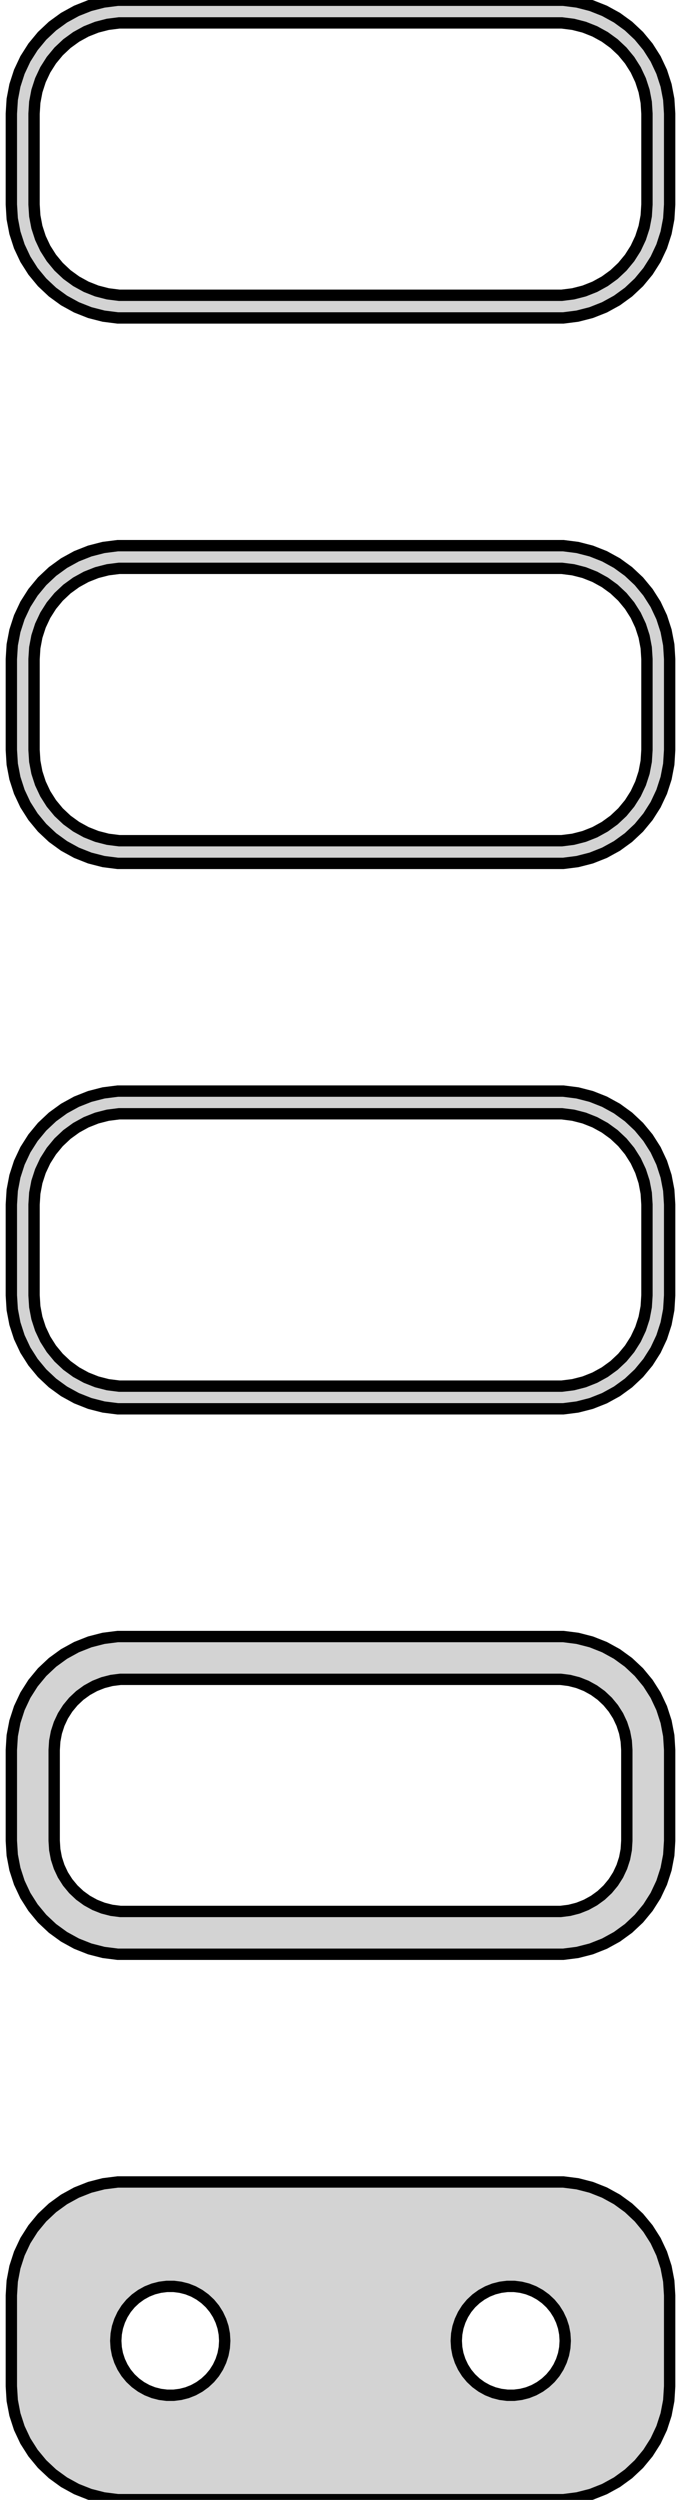 <?xml version="1.0" standalone="no"?>
<!DOCTYPE svg PUBLIC "-//W3C//DTD SVG 1.1//EN" "http://www.w3.org/Graphics/SVG/1.1/DTD/svg11.dtd">
<svg width="30mm" height="110mm" viewBox="-15 -223 30 110" xmlns="http://www.w3.org/2000/svg" version="1.1">
<title>OpenSCAD Model</title>
<path d="
M 10.437,-209.089 L 11.045,-209.245 L 11.629,-209.476 L 12.179,-209.778 L 12.687,-210.147 L 13.145,-210.577
 L 13.545,-211.061 L 13.882,-211.591 L 14.149,-212.159 L 14.343,-212.757 L 14.461,-213.373 L 14.5,-214
 L 14.5,-218 L 14.461,-218.627 L 14.343,-219.243 L 14.149,-219.841 L 13.882,-220.409 L 13.545,-220.939
 L 13.145,-221.423 L 12.687,-221.853 L 12.179,-222.222 L 11.629,-222.524 L 11.045,-222.755 L 10.437,-222.911
 L 9.814,-222.99 L -9.814,-222.99 L -10.437,-222.911 L -11.045,-222.755 L -11.629,-222.524 L -12.179,-222.222
 L -12.687,-221.853 L -13.145,-221.423 L -13.545,-220.939 L -13.882,-220.409 L -14.149,-219.841 L -14.343,-219.243
 L -14.461,-218.627 L -14.5,-218 L -14.5,-214 L -14.461,-213.373 L -14.343,-212.757 L -14.149,-212.159
 L -13.882,-211.591 L -13.545,-211.061 L -13.145,-210.577 L -12.687,-210.147 L -12.179,-209.778 L -11.629,-209.476
 L -11.045,-209.245 L -10.437,-209.089 L -9.814,-209.01 L 9.814,-209.01 z
M -9.751,-210.008 L -10.249,-210.071 L -10.736,-210.196 L -11.203,-210.381 L -11.643,-210.623 L -12.05,-210.918
 L -12.416,-211.262 L -12.736,-211.649 L -13.005,-212.073 L -13.219,-212.528 L -13.374,-213.005 L -13.468,-213.499
 L -13.5,-214 L -13.5,-218 L -13.468,-218.501 L -13.374,-218.995 L -13.219,-219.472 L -13.005,-219.927
 L -12.736,-220.351 L -12.416,-220.738 L -12.05,-221.082 L -11.643,-221.377 L -11.203,-221.619 L -10.736,-221.804
 L -10.249,-221.929 L -9.751,-221.992 L 9.751,-221.992 L 10.249,-221.929 L 10.736,-221.804 L 11.203,-221.619
 L 11.643,-221.377 L 12.05,-221.082 L 12.416,-220.738 L 12.736,-220.351 L 13.005,-219.927 L 13.219,-219.472
 L 13.374,-218.995 L 13.468,-218.501 L 13.5,-218 L 13.5,-214 L 13.468,-213.499 L 13.374,-213.005
 L 13.219,-212.528 L 13.005,-212.073 L 12.736,-211.649 L 12.416,-211.262 L 12.05,-210.918 L 11.643,-210.623
 L 11.203,-210.381 L 10.736,-210.196 L 10.249,-210.071 L 9.751,-210.008 z
M 10.437,-185.089 L 11.045,-185.245 L 11.629,-185.476 L 12.179,-185.778 L 12.687,-186.147 L 13.145,-186.577
 L 13.545,-187.061 L 13.882,-187.591 L 14.149,-188.159 L 14.343,-188.757 L 14.461,-189.373 L 14.5,-190
 L 14.5,-194 L 14.461,-194.627 L 14.343,-195.243 L 14.149,-195.841 L 13.882,-196.409 L 13.545,-196.939
 L 13.145,-197.423 L 12.687,-197.853 L 12.179,-198.222 L 11.629,-198.524 L 11.045,-198.755 L 10.437,-198.911
 L 9.814,-198.99 L -9.814,-198.99 L -10.437,-198.911 L -11.045,-198.755 L -11.629,-198.524 L -12.179,-198.222
 L -12.687,-197.853 L -13.145,-197.423 L -13.545,-196.939 L -13.882,-196.409 L -14.149,-195.841 L -14.343,-195.243
 L -14.461,-194.627 L -14.5,-194 L -14.5,-190 L -14.461,-189.373 L -14.343,-188.757 L -14.149,-188.159
 L -13.882,-187.591 L -13.545,-187.061 L -13.145,-186.577 L -12.687,-186.147 L -12.179,-185.778 L -11.629,-185.476
 L -11.045,-185.245 L -10.437,-185.089 L -9.814,-185.01 L 9.814,-185.01 z
M -9.751,-186.008 L -10.249,-186.071 L -10.736,-186.196 L -11.203,-186.381 L -11.643,-186.623 L -12.05,-186.918
 L -12.416,-187.262 L -12.736,-187.649 L -13.005,-188.073 L -13.219,-188.528 L -13.374,-189.005 L -13.468,-189.499
 L -13.5,-190 L -13.5,-194 L -13.468,-194.501 L -13.374,-194.995 L -13.219,-195.472 L -13.005,-195.927
 L -12.736,-196.351 L -12.416,-196.738 L -12.05,-197.082 L -11.643,-197.377 L -11.203,-197.619 L -10.736,-197.804
 L -10.249,-197.929 L -9.751,-197.992 L 9.751,-197.992 L 10.249,-197.929 L 10.736,-197.804 L 11.203,-197.619
 L 11.643,-197.377 L 12.05,-197.082 L 12.416,-196.738 L 12.736,-196.351 L 13.005,-195.927 L 13.219,-195.472
 L 13.374,-194.995 L 13.468,-194.501 L 13.5,-194 L 13.5,-190 L 13.468,-189.499 L 13.374,-189.005
 L 13.219,-188.528 L 13.005,-188.073 L 12.736,-187.649 L 12.416,-187.262 L 12.05,-186.918 L 11.643,-186.623
 L 11.203,-186.381 L 10.736,-186.196 L 10.249,-186.071 L 9.751,-186.008 z
M 10.437,-161.089 L 11.045,-161.245 L 11.629,-161.476 L 12.179,-161.778 L 12.687,-162.147 L 13.145,-162.577
 L 13.545,-163.061 L 13.882,-163.591 L 14.149,-164.159 L 14.343,-164.757 L 14.461,-165.373 L 14.5,-166
 L 14.5,-170 L 14.461,-170.627 L 14.343,-171.243 L 14.149,-171.841 L 13.882,-172.409 L 13.545,-172.939
 L 13.145,-173.423 L 12.687,-173.853 L 12.179,-174.222 L 11.629,-174.524 L 11.045,-174.755 L 10.437,-174.911
 L 9.814,-174.99 L -9.814,-174.99 L -10.437,-174.911 L -11.045,-174.755 L -11.629,-174.524 L -12.179,-174.222
 L -12.687,-173.853 L -13.145,-173.423 L -13.545,-172.939 L -13.882,-172.409 L -14.149,-171.841 L -14.343,-171.243
 L -14.461,-170.627 L -14.5,-170 L -14.5,-166 L -14.461,-165.373 L -14.343,-164.757 L -14.149,-164.159
 L -13.882,-163.591 L -13.545,-163.061 L -13.145,-162.577 L -12.687,-162.147 L -12.179,-161.778 L -11.629,-161.476
 L -11.045,-161.245 L -10.437,-161.089 L -9.814,-161.01 L 9.814,-161.01 z
M -9.751,-162.008 L -10.249,-162.071 L -10.736,-162.196 L -11.203,-162.381 L -11.643,-162.623 L -12.05,-162.918
 L -12.416,-163.262 L -12.736,-163.649 L -13.005,-164.073 L -13.219,-164.528 L -13.374,-165.005 L -13.468,-165.499
 L -13.5,-166 L -13.5,-170 L -13.468,-170.501 L -13.374,-170.995 L -13.219,-171.472 L -13.005,-171.927
 L -12.736,-172.351 L -12.416,-172.738 L -12.05,-173.082 L -11.643,-173.377 L -11.203,-173.619 L -10.736,-173.804
 L -10.249,-173.929 L -9.751,-173.992 L 9.751,-173.992 L 10.249,-173.929 L 10.736,-173.804 L 11.203,-173.619
 L 11.643,-173.377 L 12.05,-173.082 L 12.416,-172.738 L 12.736,-172.351 L 13.005,-171.927 L 13.219,-171.472
 L 13.374,-170.995 L 13.468,-170.501 L 13.5,-170 L 13.5,-166 L 13.468,-165.499 L 13.374,-165.005
 L 13.219,-164.528 L 13.005,-164.073 L 12.736,-163.649 L 12.416,-163.262 L 12.05,-162.918 L 11.643,-162.623
 L 11.203,-162.381 L 10.736,-162.196 L 10.249,-162.071 L 9.751,-162.008 z
M 10.437,-137.089 L 11.045,-137.245 L 11.629,-137.476 L 12.179,-137.778 L 12.687,-138.147 L 13.145,-138.577
 L 13.545,-139.061 L 13.882,-139.591 L 14.149,-140.159 L 14.343,-140.757 L 14.461,-141.373 L 14.5,-142
 L 14.5,-146 L 14.461,-146.627 L 14.343,-147.243 L 14.149,-147.841 L 13.882,-148.409 L 13.545,-148.939
 L 13.145,-149.423 L 12.687,-149.853 L 12.179,-150.222 L 11.629,-150.524 L 11.045,-150.755 L 10.437,-150.911
 L 9.814,-150.99 L -9.814,-150.99 L -10.437,-150.911 L -11.045,-150.755 L -11.629,-150.524 L -12.179,-150.222
 L -12.687,-149.853 L -13.145,-149.423 L -13.545,-148.939 L -13.882,-148.409 L -14.149,-147.841 L -14.343,-147.243
 L -14.461,-146.627 L -14.5,-146 L -14.5,-142 L -14.461,-141.373 L -14.343,-140.757 L -14.149,-140.159
 L -13.882,-139.591 L -13.545,-139.061 L -13.145,-138.577 L -12.687,-138.147 L -12.179,-137.778 L -11.629,-137.476
 L -11.045,-137.245 L -10.437,-137.089 L -9.814,-137.01 L 9.814,-137.01 z
M -9.695,-138.893 L -10.083,-138.942 L -10.462,-139.039 L -10.825,-139.183 L -11.168,-139.372 L -11.484,-139.601
 L -11.769,-139.869 L -12.018,-140.17 L -12.228,-140.5 L -12.394,-140.854 L -12.515,-141.226 L -12.588,-141.61
 L -12.613,-142 L -12.613,-146 L -12.588,-146.39 L -12.515,-146.774 L -12.394,-147.146 L -12.228,-147.5
 L -12.018,-147.83 L -11.769,-148.131 L -11.484,-148.399 L -11.168,-148.628 L -10.825,-148.817 L -10.462,-148.961
 L -10.083,-149.058 L -9.695,-149.107 L 9.695,-149.107 L 10.083,-149.058 L 10.462,-148.961 L 10.825,-148.817
 L 11.168,-148.628 L 11.484,-148.399 L 11.769,-148.131 L 12.018,-147.83 L 12.228,-147.5 L 12.394,-147.146
 L 12.515,-146.774 L 12.588,-146.39 L 12.613,-146 L 12.613,-142 L 12.588,-141.61 L 12.515,-141.226
 L 12.394,-140.854 L 12.228,-140.5 L 12.018,-140.17 L 11.769,-139.869 L 11.484,-139.601 L 11.168,-139.372
 L 10.825,-139.183 L 10.462,-139.039 L 10.083,-138.942 L 9.695,-138.893 z
M 10.437,-113.089 L 11.045,-113.245 L 11.629,-113.476 L 12.179,-113.778 L 12.687,-114.147 L 13.145,-114.577
 L 13.545,-115.061 L 13.882,-115.591 L 14.149,-116.159 L 14.343,-116.757 L 14.461,-117.373 L 14.5,-118
 L 14.5,-122 L 14.461,-122.627 L 14.343,-123.243 L 14.149,-123.841 L 13.882,-124.409 L 13.545,-124.939
 L 13.145,-125.423 L 12.687,-125.853 L 12.179,-126.222 L 11.629,-126.524 L 11.045,-126.755 L 10.437,-126.911
 L 9.814,-126.99 L -9.814,-126.99 L -10.437,-126.911 L -11.045,-126.755 L -11.629,-126.524 L -12.179,-126.222
 L -12.687,-125.853 L -13.145,-125.423 L -13.545,-124.939 L -13.882,-124.409 L -14.149,-123.841 L -14.343,-123.243
 L -14.461,-122.627 L -14.5,-122 L -14.5,-118 L -14.461,-117.373 L -14.343,-116.757 L -14.149,-116.159
 L -13.882,-115.591 L -13.545,-115.061 L -13.145,-114.577 L -12.687,-114.147 L -12.179,-113.778 L -11.629,-113.476
 L -11.045,-113.245 L -10.437,-113.089 L -9.814,-113.01 L 9.814,-113.01 z
M -7.651,-117.605 L -7.95,-117.643 L -8.242,-117.717 L -8.522,-117.828 L -8.786,-117.974 L -9.03,-118.151
 L -9.25,-118.357 L -9.442,-118.589 L -9.603,-118.844 L -9.731,-119.117 L -9.825,-119.403 L -9.881,-119.699
 L -9.9,-120 L -9.881,-120.301 L -9.825,-120.597 L -9.731,-120.883 L -9.603,-121.156 L -9.442,-121.411
 L -9.25,-121.643 L -9.03,-121.849 L -8.786,-122.026 L -8.522,-122.172 L -8.242,-122.283 L -7.95,-122.357
 L -7.651,-122.395 L -7.349,-122.395 L -7.05,-122.357 L -6.758,-122.283 L -6.478,-122.172 L -6.214,-122.026
 L -5.97,-121.849 L -5.75,-121.643 L -5.558,-121.411 L -5.397,-121.156 L -5.269,-120.883 L -5.175,-120.597
 L -5.119,-120.301 L -5.1,-120 L -5.119,-119.699 L -5.175,-119.403 L -5.269,-119.117 L -5.397,-118.844
 L -5.558,-118.589 L -5.75,-118.357 L -5.97,-118.151 L -6.214,-117.974 L -6.478,-117.828 L -6.758,-117.717
 L -7.05,-117.643 L -7.349,-117.605 z
M 7.349,-117.605 L 7.05,-117.643 L 6.758,-117.717 L 6.478,-117.828 L 6.214,-117.974 L 5.97,-118.151
 L 5.75,-118.357 L 5.558,-118.589 L 5.397,-118.844 L 5.269,-119.117 L 5.175,-119.403 L 5.119,-119.699
 L 5.1,-120 L 5.119,-120.301 L 5.175,-120.597 L 5.269,-120.883 L 5.397,-121.156 L 5.558,-121.411
 L 5.75,-121.643 L 5.97,-121.849 L 6.214,-122.026 L 6.478,-122.172 L 6.758,-122.283 L 7.05,-122.357
 L 7.349,-122.395 L 7.651,-122.395 L 7.95,-122.357 L 8.242,-122.283 L 8.522,-122.172 L 8.786,-122.026
 L 9.03,-121.849 L 9.25,-121.643 L 9.442,-121.411 L 9.603,-121.156 L 9.731,-120.883 L 9.825,-120.597
 L 9.881,-120.301 L 9.9,-120 L 9.881,-119.699 L 9.825,-119.403 L 9.731,-119.117 L 9.603,-118.844
 L 9.442,-118.589 L 9.25,-118.357 L 9.03,-118.151 L 8.786,-117.974 L 8.522,-117.828 L 8.242,-117.717
 L 7.95,-117.643 L 7.651,-117.605 z
" stroke="black" fill="lightgray" stroke-width="0.5"/>
</svg>
